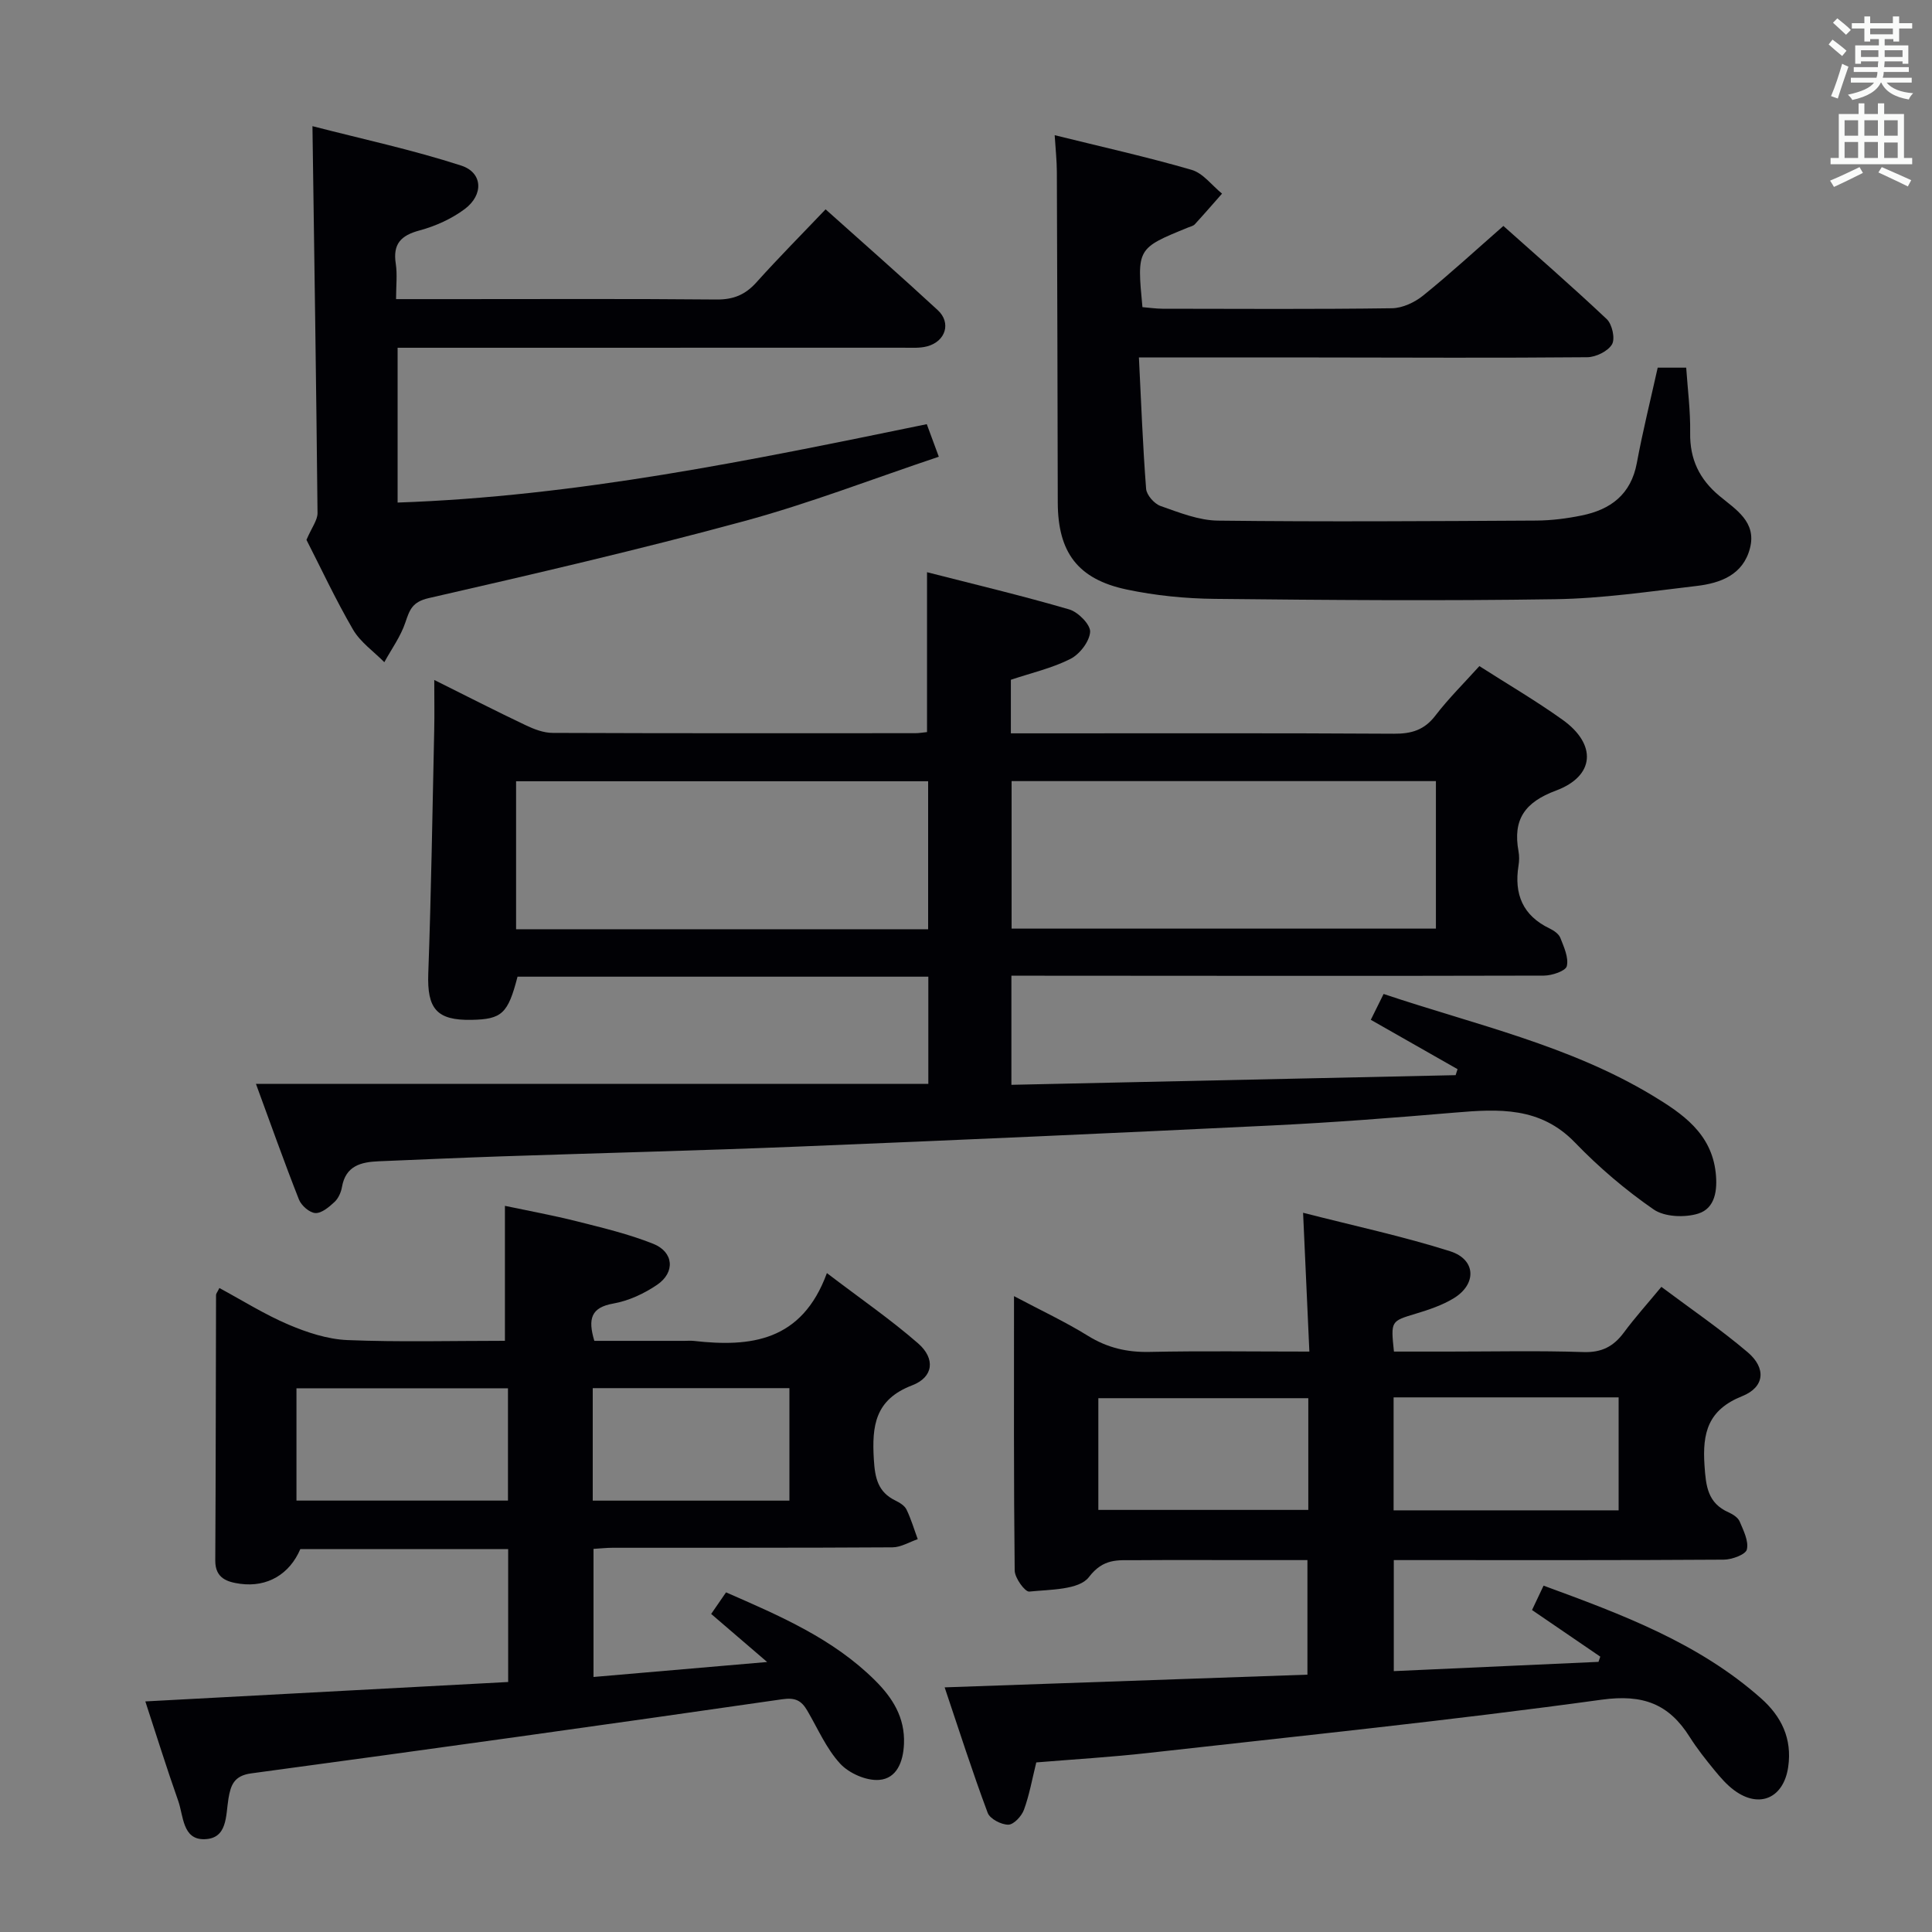 <svg enable-background="new 0 0 400 400" viewBox="0 0 400 400" xmlns="http://www.w3.org/2000/svg"><rect x="0" y="0" width="400" height="400" fill="#808080" stroke="none"/><g fill="#010105"><path d="m191.93 151.57c0-10.86 0-21.56 0-33.1 9.73 2.49 19.66 4.85 29.46 7.71 1.84.54 4.41 3.16 4.31 4.65-.14 2-2.16 4.62-4.08 5.59-3.78 1.92-8.04 2.88-12.33 4.32v11.09h5.83c24.5 0 49-.07 73.5.08 3.63.02 6.27-.77 8.55-3.74 2.72-3.55 5.93-6.72 9.12-10.26 5.84 3.74 11.71 7.17 17.22 11.11 7.13 5.09 6.72 11.65-1.36 14.66-6.47 2.41-8.96 6-7.76 12.56.18.97.16 2.02 0 2.99-.94 5.88.87 10.33 6.44 13 .87.42 1.9 1.12 2.22 1.94.74 1.89 1.76 4.09 1.34 5.86-.23 1-3.08 1.96-4.75 1.96-34.83.09-69.66.04-104.49.02-1.81 0-3.61 0-5.75 0v22.59c30.68-.67 61.33-1.34 91.97-2 .13-.41.27-.82.4-1.24-5.9-3.36-11.81-6.72-17.96-10.22.88-1.78 1.67-3.36 2.65-5.35 18.92 6.35 38.47 10.64 55.71 21.05 6.15 3.72 12.16 7.8 13.05 15.97.39 3.58-.1 7.35-3.61 8.45-2.78.87-6.96.71-9.23-.85-5.85-4.04-11.37-8.75-16.31-13.87-7.17-7.43-15.79-6.96-24.84-6.19-12.58 1.07-25.19 2.05-37.8 2.66-32.73 1.59-65.47 3.05-98.22 4.38-20.45.83-40.91 1.33-61.36 2.02-8.48.29-16.95.67-25.43 1.02-3.66.15-6.85.91-7.62 5.33-.19 1.1-.74 2.35-1.54 3.09-1.12 1.05-2.67 2.36-3.96 2.3-1.21-.06-2.92-1.55-3.41-2.81-3.1-7.86-5.92-15.84-8.9-23.94h139.21c0-7.18 0-14.58 0-22.19-28.52 0-56.8 0-85.05 0-1.98 7.65-3.23 8.82-9.53 8.94-7.25.14-9.21-2.34-8.95-9.6.61-16.8.86-33.61 1.23-50.42.07-3.16.01-6.32.01-10.35 6.62 3.3 12.72 6.42 18.91 9.36 1.74.83 3.73 1.6 5.61 1.6 25 .1 50 .07 75 .06.82.01 1.63-.15 2.5-.23zm105.36 10.15c-29.6 0-58.67 0-87.85 0v30.54h87.85c0-10.24 0-20.15 0-30.54zm-105.13 30.67c0-10.53 0-20.56 0-30.64-28.68 0-56.93 0-85.31 0v30.64z"/><path d="m195.58 349.35c25.36-.89 50.08-1.76 75.11-2.63 0-7.9 0-15.48 0-23.72-4.07 0-8.17 0-12.27 0-7.83 0-15.66-.04-23.49.02-3.52.02-6.49-.42-9.49 3.51-2.03 2.66-8.04 2.55-12.34 2.99-.89.09-3-2.82-3.02-4.36-.21-18.63-.14-37.25-.14-56.81 5.56 2.95 10.62 5.31 15.33 8.23 4 2.47 8.07 3.42 12.73 3.32 10.78-.23 21.57-.07 33.09-.07-.43-9.6-.84-18.63-1.3-28.74 10.69 2.74 20.72 4.88 30.45 7.97 5.38 1.71 5.54 6.82.71 9.75-2.38 1.44-5.13 2.36-7.81 3.17-5.18 1.57-5.21 1.47-4.54 7.85h11.23c9.33 0 18.67-.21 27.99.1 3.79.13 6.24-1.15 8.39-4.05 2.27-3.07 4.83-5.91 7.76-9.45 6.03 4.52 12.2 8.73 17.87 13.54 3.86 3.28 3.55 7.21-1.14 9.09-7.08 2.84-8.26 7.57-7.8 14.35.29 4.3.65 7.78 4.99 9.71.88.39 1.93 1.06 2.28 1.87.79 1.87 1.91 4.07 1.5 5.81-.24 1.05-3.09 2.1-4.78 2.11-20.82.14-41.65.09-62.48.09-1.82 0-3.64 0-5.84 0v22.99c14.12-.64 28.25-1.28 42.38-1.92.12-.36.25-.72.37-1.08-4.57-3.12-9.14-6.24-14.13-9.65.72-1.52 1.45-3.07 2.39-5.05 16.23 5.96 32.06 11.84 45.02 23.33 4.2 3.72 6.47 8.31 5.63 14.19-.92 6.4-5.9 8.72-11.14 4.88-1.59-1.16-2.92-2.72-4.18-4.25-1.79-2.19-3.56-4.42-5.07-6.81-4.32-6.86-9.66-8.9-18.22-7.73-31.24 4.3-62.64 7.52-93.99 11.04-7.58.85-15.2 1.3-23.08 1.95-.86 3.48-1.43 6.74-2.55 9.8-.48 1.32-2.12 3.09-3.24 3.09-1.47.01-3.81-1.21-4.27-2.45-3.18-8.51-5.95-17.18-8.91-25.98zm92.95-60.04v23.39h46.59c0-8.01 0-15.7 0-23.39-15.75 0-31.03 0-46.59 0zm-17.66.17c-14.85 0-29.21 0-43.47 0v23.13h43.47c0-7.86 0-15.33 0-23.13z"/><path d="m30.09 352.26c25.33-1.35 50.05-2.68 75.12-4.02 0-9.48 0-18.34 0-27.52-14.51 0-28.77 0-43.03 0-2.21 5.18-6.81 7.95-12.44 7.19-2.68-.37-5.19-1.12-5.17-4.82.11-18.33.1-36.65.16-54.98 0-.29.27-.58.69-1.44 4.76 2.57 9.37 5.47 14.32 7.58 3.84 1.63 8.08 3.03 12.2 3.2 10.79.44 21.6.15 32.6.15 0-9.34 0-18.23 0-27.94 4.88 1.03 9.99 1.96 15.01 3.23 5.28 1.33 10.63 2.61 15.68 4.62 4.26 1.69 4.62 5.91.81 8.5-2.68 1.82-5.88 3.31-9.04 3.87-4.61.81-5.33 3.13-3.95 7.73h18.59c.67 0 1.34-.06 2 .01 11.76 1.33 22.38.12 27.56-14.04 6.94 5.29 13.19 9.59 18.87 14.54 3.63 3.16 3.22 7-1.22 8.7-7.71 2.95-8.35 8.4-7.93 15.34.23 3.83.83 6.74 4.46 8.51.88.43 1.91 1.05 2.3 1.86.95 1.96 1.57 4.08 2.33 6.14-1.74.59-3.49 1.68-5.23 1.69-19.33.12-38.66.07-57.99.09-1.15 0-2.31.13-3.91.23v26.52c11.62-1 23.1-1.99 35.95-3.1-4.49-3.85-7.94-6.82-11.59-9.95 1.07-1.55 1.98-2.88 3.08-4.47 11.16 4.88 22.12 9.57 30.81 18.19 3.66 3.63 6.25 7.69 6.03 13.17-.15 3.73-1.5 7.19-5.15 7.47-2.65.21-6.23-1.37-8.07-3.37-2.87-3.12-4.62-7.26-6.81-10.99-1.19-2.02-2.41-2.74-5.16-2.34-36.63 5.29-73.29 10.4-109.97 15.35-3.58.48-4.24 2.48-4.7 5.22-.59 3.51-.14 8.34-5.05 8.41-4.48.06-4.26-4.87-5.36-7.96-2.39-6.76-4.5-13.56-6.8-20.57zm31.29-41.58h43.79c0-7.95 0-15.64 0-23.25-14.81 0-29.2 0-43.79 0zm102.06.01c0-8.18 0-15.74 0-23.29-13.77 0-27.15 0-40.72 0v23.29z"/><path d="m218.36 27.99c9.73 2.41 19.13 4.5 28.36 7.18 2.37.69 4.21 3.23 6.29 4.92-1.87 2.12-3.73 4.27-5.64 6.35-.31.34-.87.45-1.33.64-10.67 4.34-10.67 4.34-9.51 16.51 1.33.11 2.76.32 4.18.33 15.83.02 31.66.12 47.48-.1 2.19-.03 4.72-1.22 6.47-2.64 5.55-4.48 10.8-9.32 16.6-14.4 6.39 5.71 14.04 12.35 21.4 19.29 1.12 1.06 1.78 4.04 1.09 5.22-.84 1.43-3.33 2.65-5.12 2.67-18.66.17-37.32.07-55.98.05-11.96-.01-23.92 0-36.85 0 .47 9.39.8 18.31 1.49 27.19.1 1.3 1.7 3.11 2.99 3.56 3.87 1.36 7.92 2.99 11.91 3.03 21.95.26 43.9.11 65.85-.01 3.14-.02 6.32-.42 9.4-1.05 6.01-1.21 10.24-4.35 11.45-10.88s2.82-12.98 4.32-19.73h5.9c.29 4.34.89 8.92.82 13.5-.09 5.46 1.92 9.6 6.04 13.04 3.38 2.82 7.76 5.37 6.34 10.85-1.43 5.53-6.13 7.23-11.07 7.81-9.72 1.14-19.47 2.59-29.23 2.74-23.49.36-46.98.18-70.47-.07-6.11-.06-12.32-.68-18.29-1.94-10.15-2.15-14.22-7.74-14.25-18-.05-22.82-.1-45.65-.19-68.47-.01-2.31-.26-4.61-.45-7.59z"/><path d="m63.45 111.77c1.1-2.58 2.3-4.07 2.29-5.55-.26-26.27-.66-52.54-1.05-80.1 10.26 2.65 20.7 4.89 30.79 8.16 4.49 1.45 4.68 6.05.74 9-2.72 2.03-6.06 3.54-9.36 4.43-3.89 1.04-5.55 2.82-4.92 6.89.34 2.23.06 4.56.06 7.33h12.38c17.99 0 35.99-.09 53.98.08 3.48.03 5.94-.98 8.24-3.54 4.53-5.05 9.32-9.87 14.33-15.13 7.95 7.12 15.68 13.9 23.23 20.88 2.82 2.61 1.63 6.45-2.18 7.48-1.56.42-3.3.29-4.95.29-33 .01-65.98.01-98.97.01-1.81 0-3.61 0-5.74 0v32.05c37.1-1.28 73.13-8.74 109.56-16.23.78 2.12 1.5 4.06 2.49 6.74-13.7 4.59-26.85 9.69-40.39 13.36-21.59 5.86-43.4 10.92-65.21 15.91-3.41.78-3.95 2.4-4.85 5.06-.97 2.9-2.86 5.48-4.35 8.21-2.2-2.23-4.95-4.13-6.48-6.75-3.66-6.3-6.75-12.94-9.64-18.58z"/></g><path d="m378.6 9.2.8-1c.9.7 1.9 1.4 2.9 2.3l-.9 1.1c-1.1-.9-2-1.7-2.8-2.4zm.5 10.7c.9-2.1 1.6-4.3 2.3-6.7.4.2.8.4 1.3.6-.7 2.1-1.5 4.3-2.2 6.6zm.4-15.2.9-.9c1 .8 2 1.6 2.8 2.4l-1 1c-1-.9-1.9-1.8-2.7-2.5zm12.5-1.3h1.2v1.4h2.7v1.1h-2.7v2.7h-1.2v-.5h-1.8v1.3h4.9v3.8h-1.2v-.5h-3.7c0 .4-.1.9-.1 1.2h5.1v1h-5.2c0 .5-.1.9-.2 1.2h6v1h-5.2c1.1 1.3 2.9 2 5.5 2.2-.4.4-.7.8-.9 1.3-2.9-.5-4.8-1.6-5.7-3.5h-.1c-.8 1.7-2.7 2.9-5.9 3.6-.2-.4-.6-.8-.9-1.1 2.8-.6 4.6-1.4 5.4-2.5h-4.8v-1h5.3c.1-.3.2-.7.2-1.2h-4.9v-1h5c0-.4 0-.8.1-1.2h-3.6v.5h-1.2v-3.8h4.9v-1.3h-1.8v.5h-1.2v-2.7h-2.6v-1.1h2.6v-1.4h1.2v1.4h4.7v-1.4zm-6.7 8.4h3.6c0-.4 0-.9 0-1.4h-3.6zm1.9-4.7h4.7v-1.2h-4.7zm6.7 3.3h-3.7v1.4h3.7z" fill="#fafbfa"/><path d="m384.7 21.4h1.3v2.2h2.8v-2.2h1.3v2.2h4.1v9.1h1.7v1.3h-16.9v-1.3h1.7v-9.1h4.1v-2.2zm.3 13.2.7 1.2c-1.8.9-3.8 1.9-6 2.9-.2-.4-.5-.8-.8-1.3 2.4-1 4.4-2 6.1-2.8zm-3.1-6.5h2.8v-3.2h-2.8zm0 4.6h2.8v-3.3h-2.8zm4.1-4.6h2.8v-3.2h-2.8zm0 4.6h2.8v-3.3h-2.8zm3.6 1.9c2.1.9 4.1 1.8 6.1 2.7l-.7 1.3c-2.2-1.1-4.2-2-6.1-2.9zm3.3-9.7h-2.8v3.2h2.8zm-2.8 7.8h2.8v-3.2h-2.8z" fill="#fafbfa"/></svg>